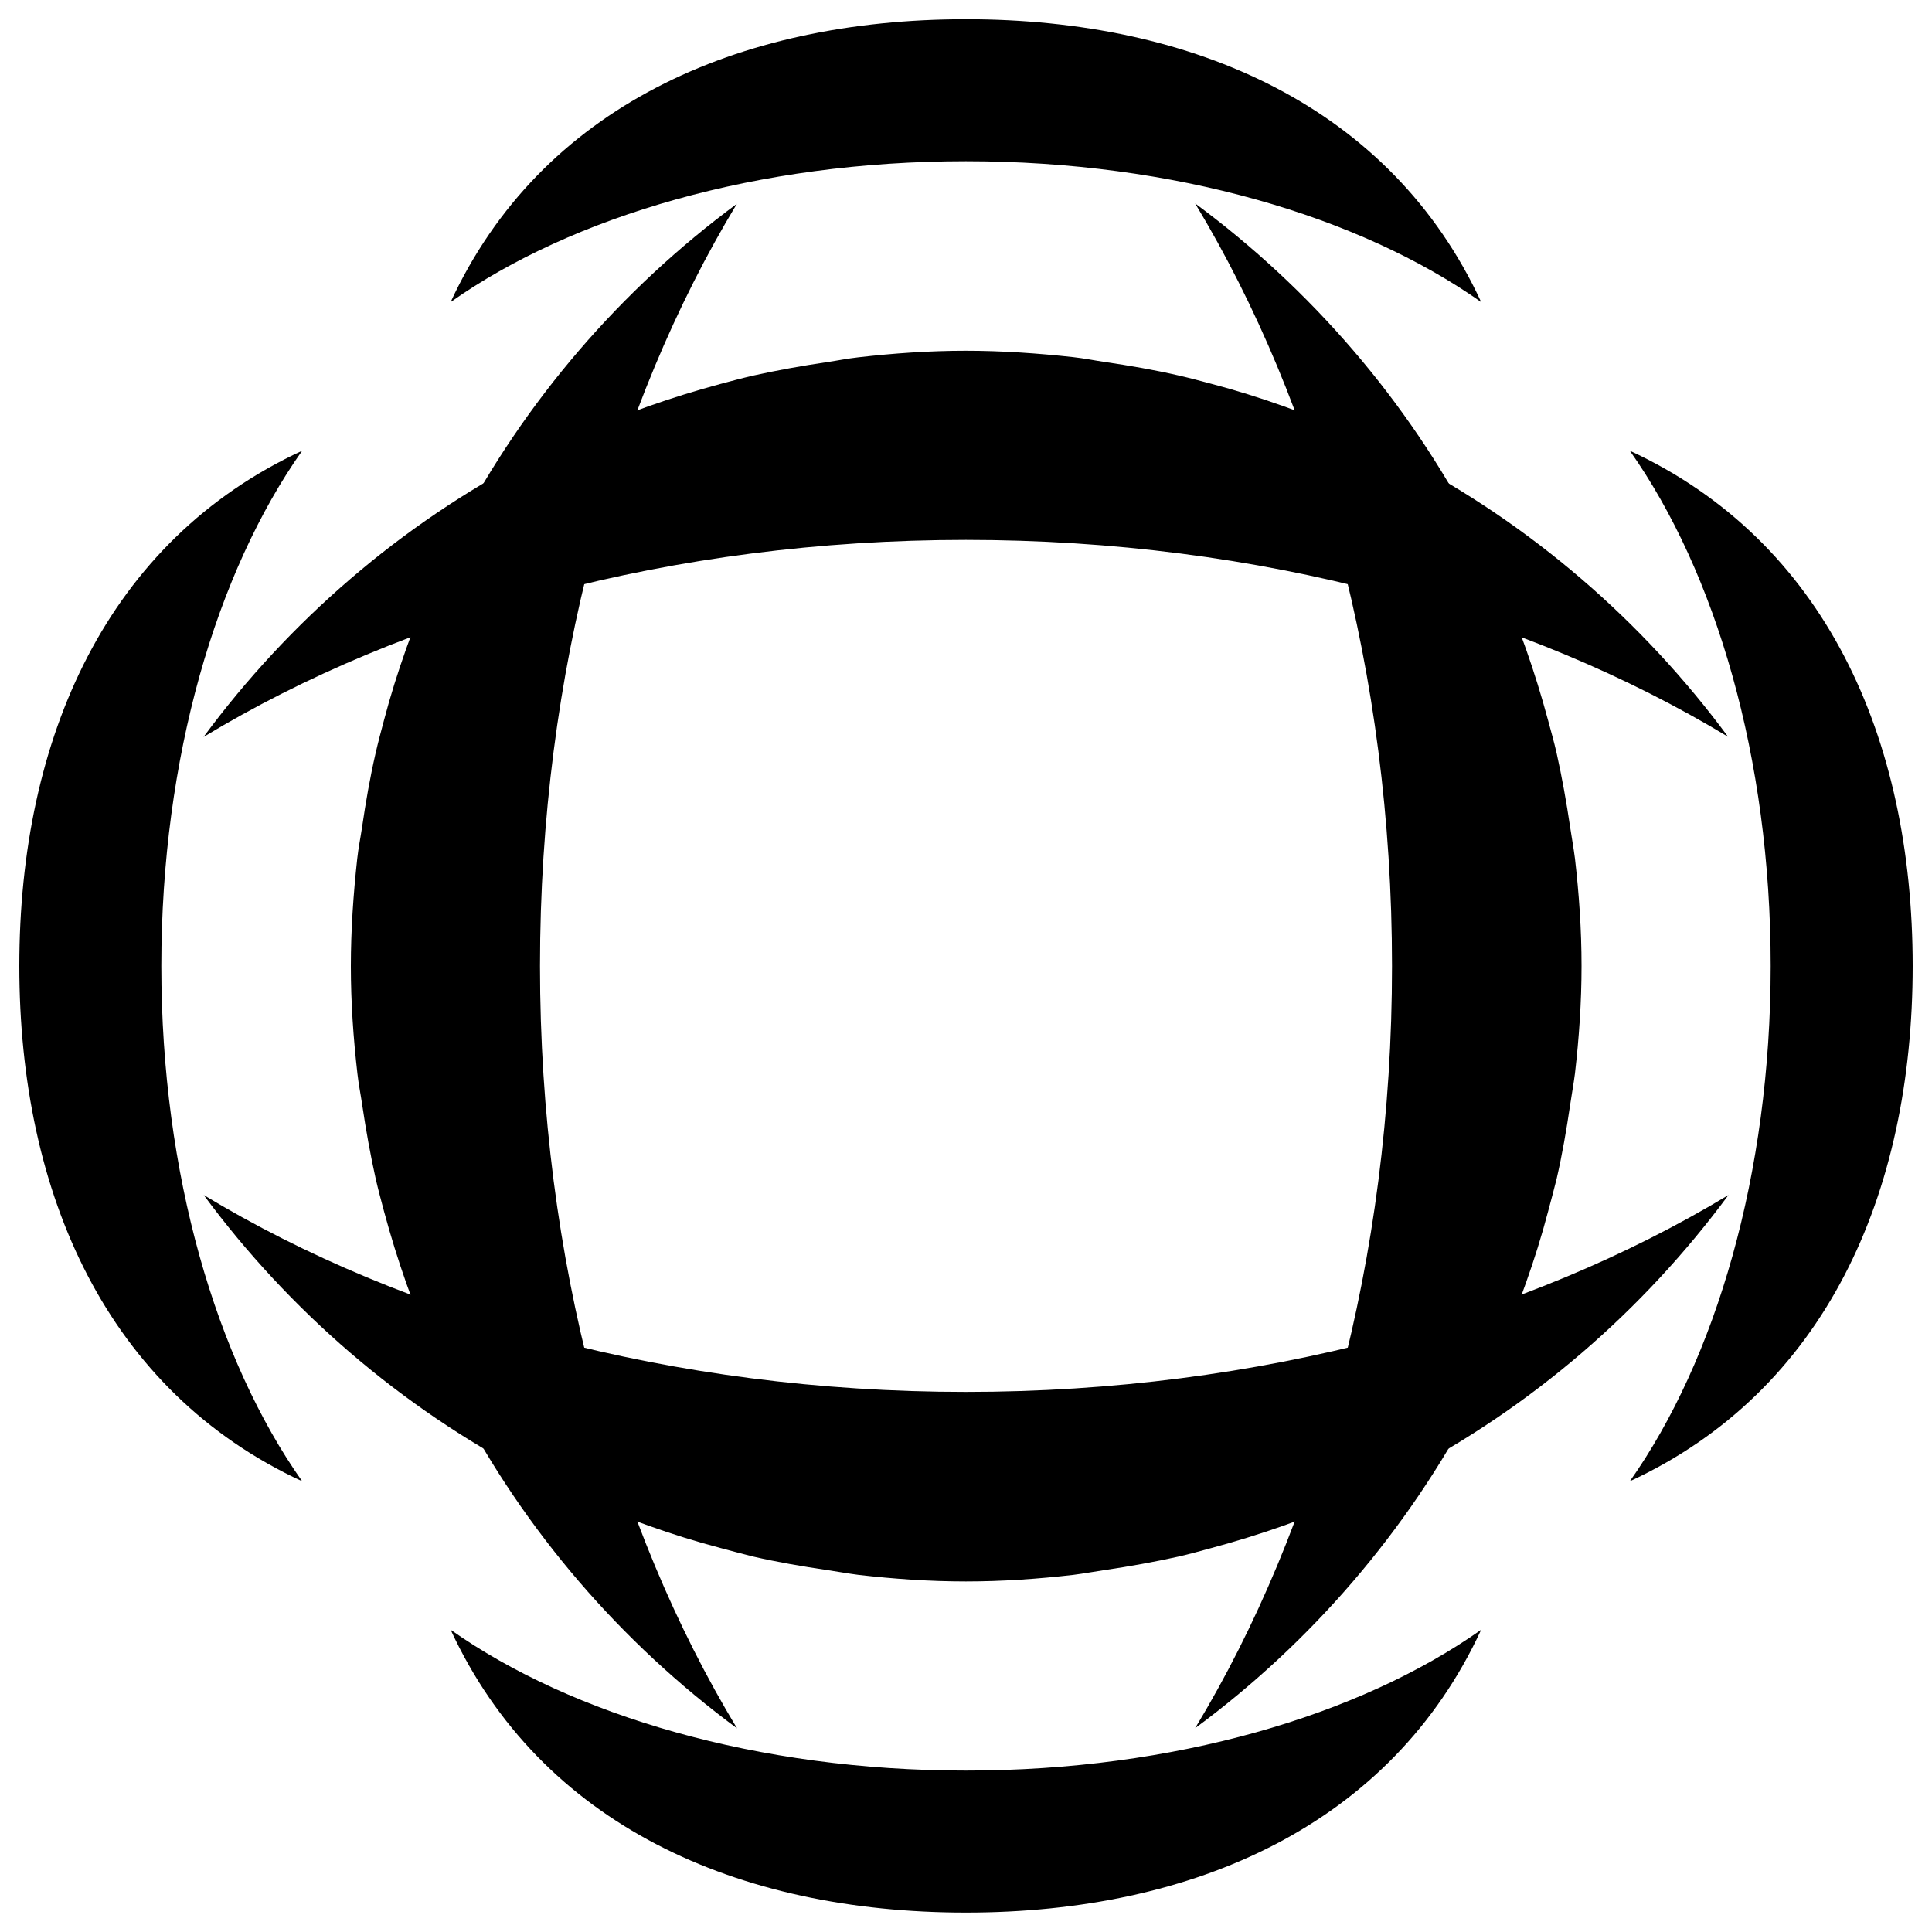 <?xml version="1.0" encoding="UTF-8" standalone="no"?>
<!-- Svg Vector Icons : http://www.onlinewebfonts.com/icon -->

<svg
   version="1.1"
   x="0px"
   y="0px"
   viewBox="0 0 1000 1000"
   enable-background="new 0 0 1000 1000"
   xml:space="preserve"
   id="svg43"
   sodipodi:docname="logo.svg"
   inkscape:version="1.2.2 (b0a8486541, 2022-12-01)"
   xmlns:inkscape="http://www.inkscape.org/namespaces/inkscape"
   xmlns:sodipodi="http://sodipodi.sourceforge.net/DTD/sodipodi-0.dtd"
   xmlns="http://www.w3.org/2000/svg"
   xmlns:svg="http://www.w3.org/2000/svg"><defs
   id="defs47" /><sodipodi:namedview
   id="namedview45"
   pagecolor="#ffffff"
   bordercolor="#000000"
   borderopacity="0.25"
   inkscape:showpageshadow="2"
   inkscape:pageopacity="0.0"
   inkscape:pagecheckerboard="0"
   inkscape:deskcolor="#d1d1d1"
   showgrid="false"
   inkscape:zoom="0.4485"
   inkscape:cx="435.89744"
   inkscape:cy="700.11148"
   inkscape:window-width="1920"
   inkscape:window-height="1019"
   inkscape:window-x="0"
   inkscape:window-y="0"
   inkscape:window-maximized="1"
   inkscape:current-layer="svg43" />
<g
   id="g41"><g
     id="g9"><g
       id="_x34_81._Gesture_-_Shake"><g
         id="g6"><path
           d="M10,500c0,118.4,45.6,220.1,146.4,266.7C112,703.8,83.5,607.8,83.5,500c0-107.8,28.5-203.8,72.9-266.7C55.6,279.9,10,381.6,10,500z M236.8,274.3c-1,1.9-1.8,3.9-2.8,5.9c-6.9,13.6-13.1,27.5-18.7,41.9c-1.8,4.6-3.4,9.2-5.1,13.8c-4.3,12.1-8.2,24.5-11.5,37.1c-1.5,5.6-3,11.2-4.3,16.9c-2.9,12.6-5.1,25.3-7,38.3c-0.8,5.4-1.9,10.7-2.5,16.3c-2,18.3-3.3,36.8-3.3,55.6c0,18.8,1.3,37.3,3.4,55.6c0.6,5.5,1.7,10.8,2.5,16.3c1.9,12.9,4.2,25.7,7,38.3c1.3,5.6,2.8,11.2,4.3,16.8c3.4,12.6,7.2,24.9,11.5,37.1c1.7,4.6,3.3,9.2,5.1,13.8c5.6,14.3,11.8,28.2,18.7,41.9c1,2,1.8,4,2.8,5.9c34.7,66.7,84.5,124.4,144.6,168.8C318.3,790.1,279.5,652,279.5,500c0-152,38.8-290.1,101.9-394.5C321.3,149.9,271.6,207.5,236.8,274.3z M843.6,233.3c44.4,62.9,72.9,158.9,72.9,266.7c0,107.7-28.5,203.8-72.9,266.7C944.4,720.1,990,618.4,990,500C990,381.6,944.4,279.9,843.6,233.3z M812.7,428.1c-1.9-12.9-4.2-25.7-7-38.3c-1.3-5.7-2.9-11.3-4.4-16.9c-3.4-12.6-7.2-24.9-11.5-37.1c-1.7-4.6-3.3-9.2-5.1-13.8c-5.6-14.3-11.8-28.2-18.7-41.9c-1-2-1.8-4-2.8-5.9c-34.7-66.8-84.5-124.5-144.6-168.9C681.7,209.9,720.5,348,720.5,500c0,152-38.8,290.1-101.9,394.5c60.1-44.4,109.8-102.1,144.6-168.8c1-2,1.8-4,2.8-5.9c6.8-13.6,13.1-27.6,18.7-41.9c1.8-4.6,3.4-9.2,5.1-13.8c4.3-12.1,8.2-24.5,11.5-37.1c1.5-5.6,3-11.2,4.4-16.8c2.9-12.6,5.1-25.4,7-38.3c0.8-5.5,1.8-10.8,2.5-16.3c2.1-18.3,3.4-36.8,3.4-55.6c0-18.9-1.3-37.3-3.4-55.6C814.5,438.9,813.5,433.5,812.7,428.1z"
           id="path4" /></g></g></g><g
     id="g11" /><g
     id="g13" /><g
     id="g15" /><g
     id="g17" /><g
     id="g19" /><g
     id="g21" /><g
     id="g23" /><g
     id="g25" /><g
     id="g27" /><g
     id="g29" /><g
     id="g31" /><g
     id="g33" /><g
     id="g35" /><g
     id="g37" /><g
     id="g39" /></g><g
   id="g41-3"
   transform="rotate(90,500,499.95)"><g
     id="g9-6"><g
       id="_x34_81._Gesture_-_Shake-7"><g
         id="g6-5"><path
           d="M 10,500 C 10,618.4 55.6,720.1 156.4,766.7 112,703.8 83.5,607.8 83.5,500 83.5,392.2 112,296.2 156.4,233.3 55.6,279.9 10,381.6 10,500 Z M 236.8,274.3 c -1,1.9 -1.8,3.9 -2.8,5.9 -6.9,13.6 -13.1,27.5 -18.7,41.9 -1.8,4.6 -3.4,9.2 -5.1,13.8 -4.3,12.1 -8.2,24.5 -11.5,37.1 -1.5,5.6 -3,11.2 -4.3,16.9 -2.9,12.6 -5.1,25.3 -7,38.3 -0.8,5.4 -1.9,10.7 -2.5,16.3 -2,18.3 -3.3,36.8 -3.3,55.6 0,18.8 1.3,37.3 3.4,55.6 0.6,5.5 1.7,10.8 2.5,16.3 1.9,12.9 4.2,25.7 7,38.3 1.3,5.6 2.8,11.2 4.3,16.8 3.4,12.6 7.2,24.9 11.5,37.1 1.7,4.6 3.3,9.2 5.1,13.8 5.6,14.3 11.8,28.2 18.7,41.9 1,2 1.8,4 2.8,5.9 34.7,66.7 84.5,124.4 144.6,168.8 C 318.3,790.1 279.5,652 279.5,500 c 0,-152 38.8,-290.1 101.9,-394.5 -60.1,44.4 -109.8,102 -144.6,168.8 z m 606.8,-41 C 888,296.2 916.5,392.2 916.5,500 916.5,607.7 888,703.8 843.6,766.7 944.4,720.1 990,618.4 990,500 990,381.6 944.4,279.9 843.6,233.3 Z m -30.9,194.8 c -1.9,-12.9 -4.2,-25.7 -7,-38.3 -1.3,-5.7 -2.9,-11.3 -4.4,-16.9 -3.4,-12.6 -7.2,-24.9 -11.5,-37.1 -1.7,-4.6 -3.3,-9.2 -5.1,-13.8 -5.6,-14.3 -11.8,-28.2 -18.7,-41.9 -1,-2 -1.8,-4 -2.8,-5.9 C 728.5,207.4 678.7,149.7 618.6,105.3 681.7,209.9 720.5,348 720.5,500 c 0,152 -38.8,290.1 -101.9,394.5 60.1,-44.4 109.8,-102.1 144.6,-168.8 1,-2 1.8,-4 2.8,-5.9 6.8,-13.6 13.1,-27.6 18.7,-41.9 1.8,-4.6 3.4,-9.2 5.1,-13.8 4.3,-12.1 8.2,-24.5 11.5,-37.1 1.5,-5.6 3,-11.2 4.4,-16.8 2.9,-12.6 5.1,-25.4 7,-38.3 0.8,-5.5 1.8,-10.8 2.5,-16.3 2.1,-18.3 3.4,-36.8 3.4,-55.6 0,-18.9 -1.3,-37.3 -3.4,-55.6 -0.7,-5.5 -1.7,-10.9 -2.5,-16.3 z"
           id="path4-3" /></g></g></g><g
     id="g11-5" /><g
     id="g13-6" /><g
     id="g15-2" /><g
     id="g17-9" /><g
     id="g19-1" /><g
     id="g21-2" /><g
     id="g23-7" /><g
     id="g25-0" /><g
     id="g27-9" /><g
     id="g29-3" /><g
     id="g31-6" /><g
     id="g33-0" /><g
     id="g35-6" /><g
     id="g37-2" /><g
     id="g39-6" /></g>
</svg>
